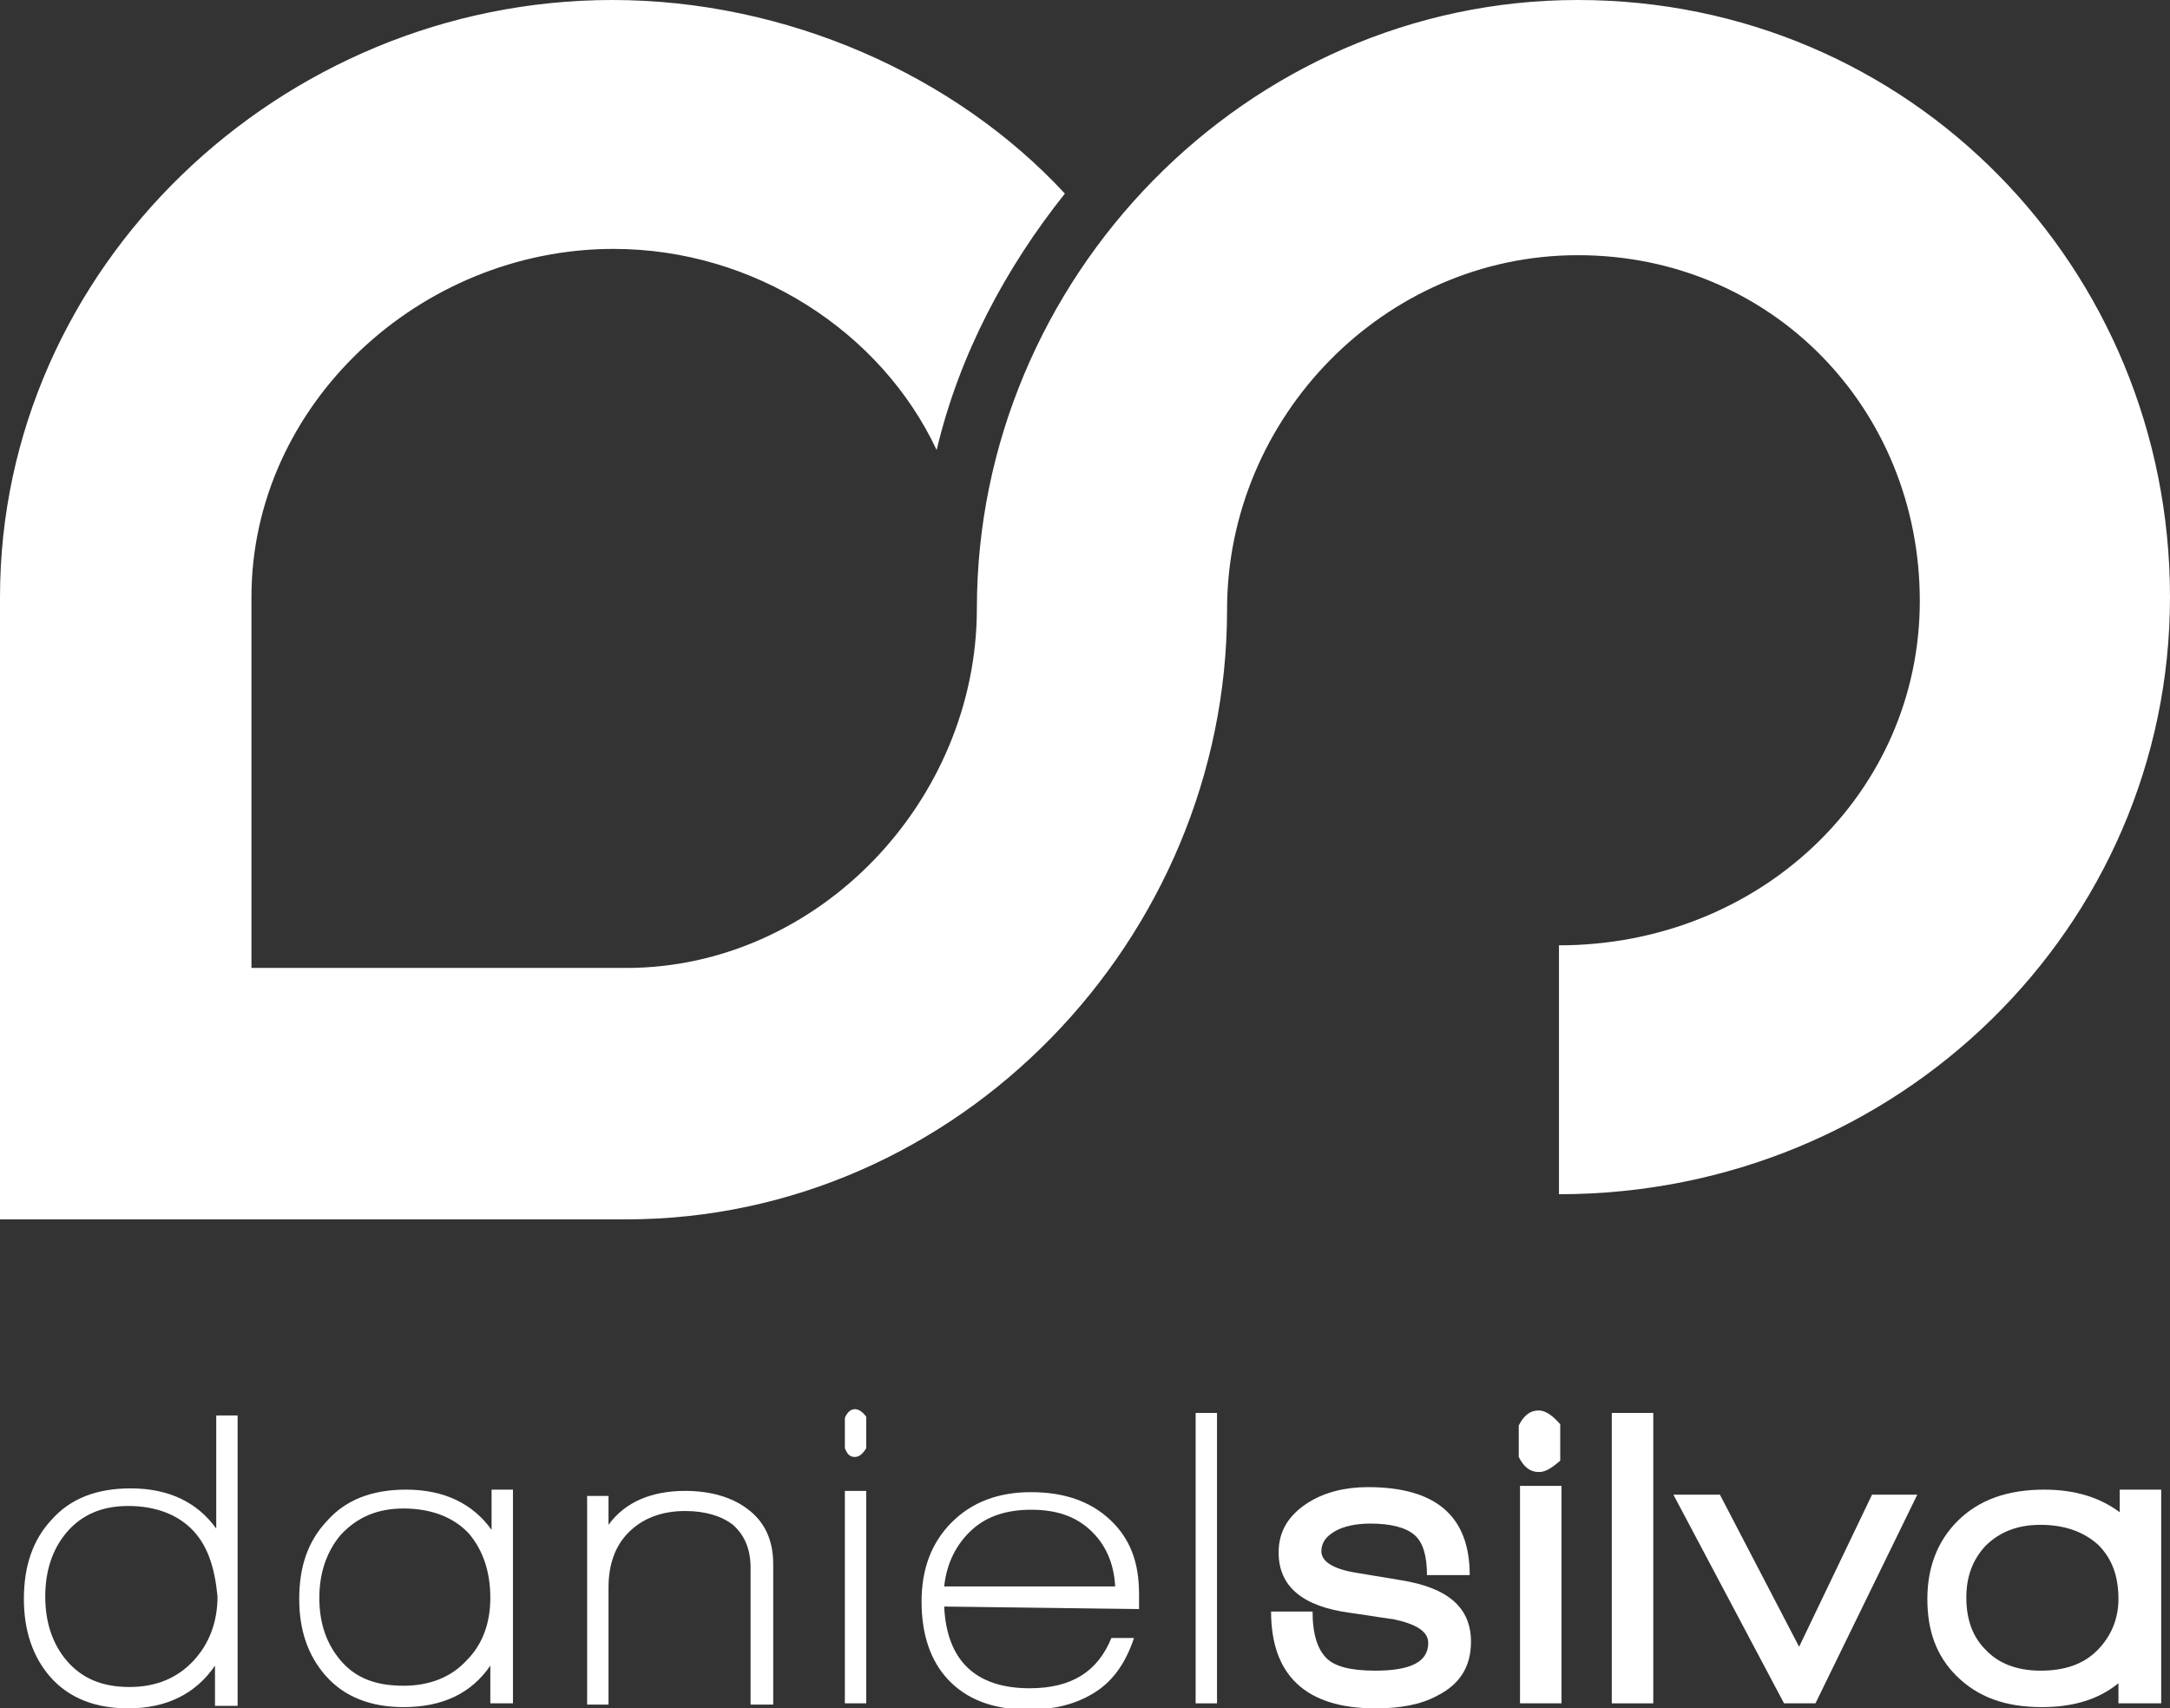 <?xml version="1.0" encoding="utf-8"?>
<!-- Generator: Adobe Illustrator 17.1.0, SVG Export Plug-In . SVG Version: 6.00 Build 0)  -->
<!DOCTYPE svg PUBLIC "-//W3C//DTD SVG 1.1//EN" "http://www.w3.org/Graphics/SVG/1.1/DTD/svg11.dtd">
<svg version="1.1" id="Layer_1" xmlns="http://www.w3.org/2000/svg" xmlns:xlink="http://www.w3.org/1999/xlink" x="0px" y="0px"
	 viewBox="0 0 172.6 135.9" enable-background="new 0 0 172.6 135.9" xml:space="preserve">
<rect x="0" y="0" width="172.6" height="135.9" fill="#333333" stroke="none"/>
<g>
	<path fill="#FFFFFF" d="M17.1,135.5v-3c-1.5,2.2-3.8,3.4-6.9,3.4c-2.6,0-4.7-0.8-6.2-2.5c-1.4-1.6-2.1-3.7-2.1-6.2
		c0-2.6,0.7-4.7,2.2-6.3c1.5-1.7,3.6-2.5,6.3-2.5c3,0,5.3,1.1,6.8,3.2v-9h1.7v23.1H17.1z M15.4,121.8c-1.2-1.3-3-2-5.2-2
		c-2.1,0-3.7,0.7-4.9,2.1c-1.1,1.3-1.7,3-1.7,5.1c0,2.1,0.6,3.8,1.7,5.1c1.2,1.4,2.8,2.1,5,2.1c2.1,0,3.8-0.7,5.1-2.1
		c1.2-1.3,1.9-3,1.9-5.1C17.1,124.9,16.6,123.1,15.4,121.8z"/>
	<path fill="#FFFFFF" d="M39,135.5v-3c-1.5,2.2-3.8,3.3-6.9,3.3c-2.6,0-4.7-0.8-6.2-2.5c-1.4-1.6-2.1-3.6-2.1-6.1
		c0-2.6,0.7-4.6,2.2-6.2c1.5-1.7,3.6-2.5,6.3-2.5c3,0,5.3,1.1,6.8,3.2v-3.2h1.7v17H39z M37.3,122c-1.2-1.3-3-2-5.2-2
		c-2.1,0-3.7,0.7-5,2.1c-1.1,1.3-1.7,3-1.7,5c0,2.1,0.6,3.7,1.7,5c1.2,1.4,2.8,2,5,2c2.1,0,3.8-0.7,5-2c1.3-1.3,1.9-3,1.9-5
		C39,125,38.4,123.3,37.3,122z"/>
	<path fill="#FFFFFF" d="M59.7,135.5v-10.8c0-1.5-0.5-2.6-1.4-3.4c-0.9-0.7-2.2-1.1-3.8-1.1c-1.9,0-3.4,0.6-4.5,1.7
		c-1.1,1.1-1.6,2.6-1.6,4.4v9.3h-1.7v-16.6h1.7v2.3c1.3-1.8,3.4-2.7,6.1-2.7c2,0,3.7,0.5,4.9,1.4c1.4,1,2.1,2.5,2.1,4.4v11.2H59.7z"
		/>
	<path fill="#FFFFFF" d="M68,115.9c-0.4,0-0.6-0.2-0.8-0.7v-2.4c0.2-0.5,0.5-0.7,0.8-0.7c0.3,0,0.6,0.2,0.9,0.6v2.5
		C68.6,115.7,68.3,115.9,68,115.9z M67.2,135.5v-16.9h1.7v16.9H67.2z"/>
	<path fill="#FFFFFF" d="M75.1,127.8c0.2,4.3,2.5,6.5,6.8,6.5c3.3,0,5.4-1.3,6.5-4h1.8c-0.7,2.1-1.8,3.6-3.4,4.5
		c-1.4,0.8-3,1.2-5,1.2c-2.8,0-4.9-0.8-6.4-2.4c-1.4-1.5-2.1-3.6-2.1-6.2c0-2.6,0.8-4.7,2.4-6.3c1.6-1.6,3.7-2.4,6.3-2.4
		s4.7,0.7,6.3,2.2c1.6,1.5,2.3,3.4,2.3,5.9v1.2L75.1,127.8z M82,120.1c-1.9,0-3.5,0.5-4.7,1.6c-1.2,1.1-2,2.6-2.2,4.5h13.6
		c-0.1-1.9-0.8-3.4-2-4.5C85.5,120.6,84,120.1,82,120.1z"/>
	<path fill="#FFFFFF" d="M95.1,135.5v-23.1h1.7v23.1H95.1z"/>
	<path fill="#FFFFFF" d="M114.3,134.9c-1.3,0.7-2.9,1-4.9,1c-5.5,0-8.3-2.6-8.3-7.7h3.3c0,1.8,0.4,3,1.1,3.7c0.7,0.7,2,1,3.9,1
		c2.8,0,4.2-0.7,4.2-2.2c0-0.9-0.9-1.5-2.8-1.9c-0.2,0-1.3-0.2-3.4-0.5c-3.8-0.5-5.7-2.1-5.7-4.8c0-1.7,0.8-3,2.4-4
		c1.3-0.8,2.9-1.2,4.7-1.2c5.4,0,8.1,2.3,8.1,7h-3.4c0-1.5-0.3-2.6-1-3.2c-0.7-0.6-1.9-0.9-3.5-0.9c-1.1,0-2.1,0.2-2.8,0.6
		c-0.7,0.4-1.1,0.9-1.1,1.6c0,0.8,0.9,1.4,2.7,1.7c0.6,0.1,1.8,0.3,3.6,0.6c3.8,0.6,5.6,2.2,5.6,4.9
		C117,132.6,116.1,134,114.3,134.9z"/>
	<path fill="#FFFFFF" d="M122.4,117.1c-0.7,0-1.2-0.4-1.6-1.2v-2.5c0.4-0.8,0.9-1.2,1.6-1.2c0.5,0,1.1,0.4,1.7,1.1v2.9
		C123.5,116.7,123,117.1,122.4,117.1z M120.9,135.5v-17.3h3.3v17.3H120.9z"/>
	<path fill="#FFFFFF" d="M128.2,135.5v-23.1h3.3v23.1H128.2z"/>
	<path fill="#FFFFFF" d="M144.4,135.5h-2.5l-8.8-16.6h3.7l6.3,12.1l5.8-12.1h3.6L144.4,135.5z"/>
	<path fill="#FFFFFF" d="M168.5,135.5v-1.6c-1.6,1.3-3.6,1.9-6.1,1.9c-2.9,0-5.1-0.8-6.8-2.5c-1.6-1.6-2.3-3.6-2.3-6.1
		c0-2.5,0.8-4.6,2.4-6.2c1.7-1.7,4-2.5,6.9-2.5c2.4,0,4.4,0.6,6,1.8v-1.8h3.3v17H168.5z M166.9,122.9c-1.1-1-2.6-1.6-4.6-1.6
		c-1.9,0-3.3,0.6-4.4,1.7c-1,1.1-1.5,2.4-1.5,4.1s0.5,3.1,1.5,4.1c1,1.1,2.5,1.7,4.4,1.7c1.9,0,3.4-0.5,4.5-1.6
		c1.1-1.1,1.7-2.5,1.7-4.1C168.5,125.4,168,124,166.9,122.9z"/>
</g>
<path fill="#FFFFFF" d="M125.5,0C99.1,0,77.7,22.2,77.7,48.4C77.7,63.7,65.1,77,49.8,77H20V47.5c0-15.3,13.4-27.7,28.8-27.7
	c11.2,0,21.3,6.6,25.7,16c1.8-7.6,5.5-14.5,10.2-20.4C76,6,62.6,0,48.7,0C22.3,0,0,21.3,0,47.5V97h49.8c26.4,0,47.8-22.3,47.8-48.5
	c0-15.3,12.5-28.2,27.9-28.2s27.2,12.2,27.2,27.5S140,75.2,124,75.2V95c27,0,48.6-21.3,48.6-47.5S151.9,0,125.5,0z"/>
</svg>
